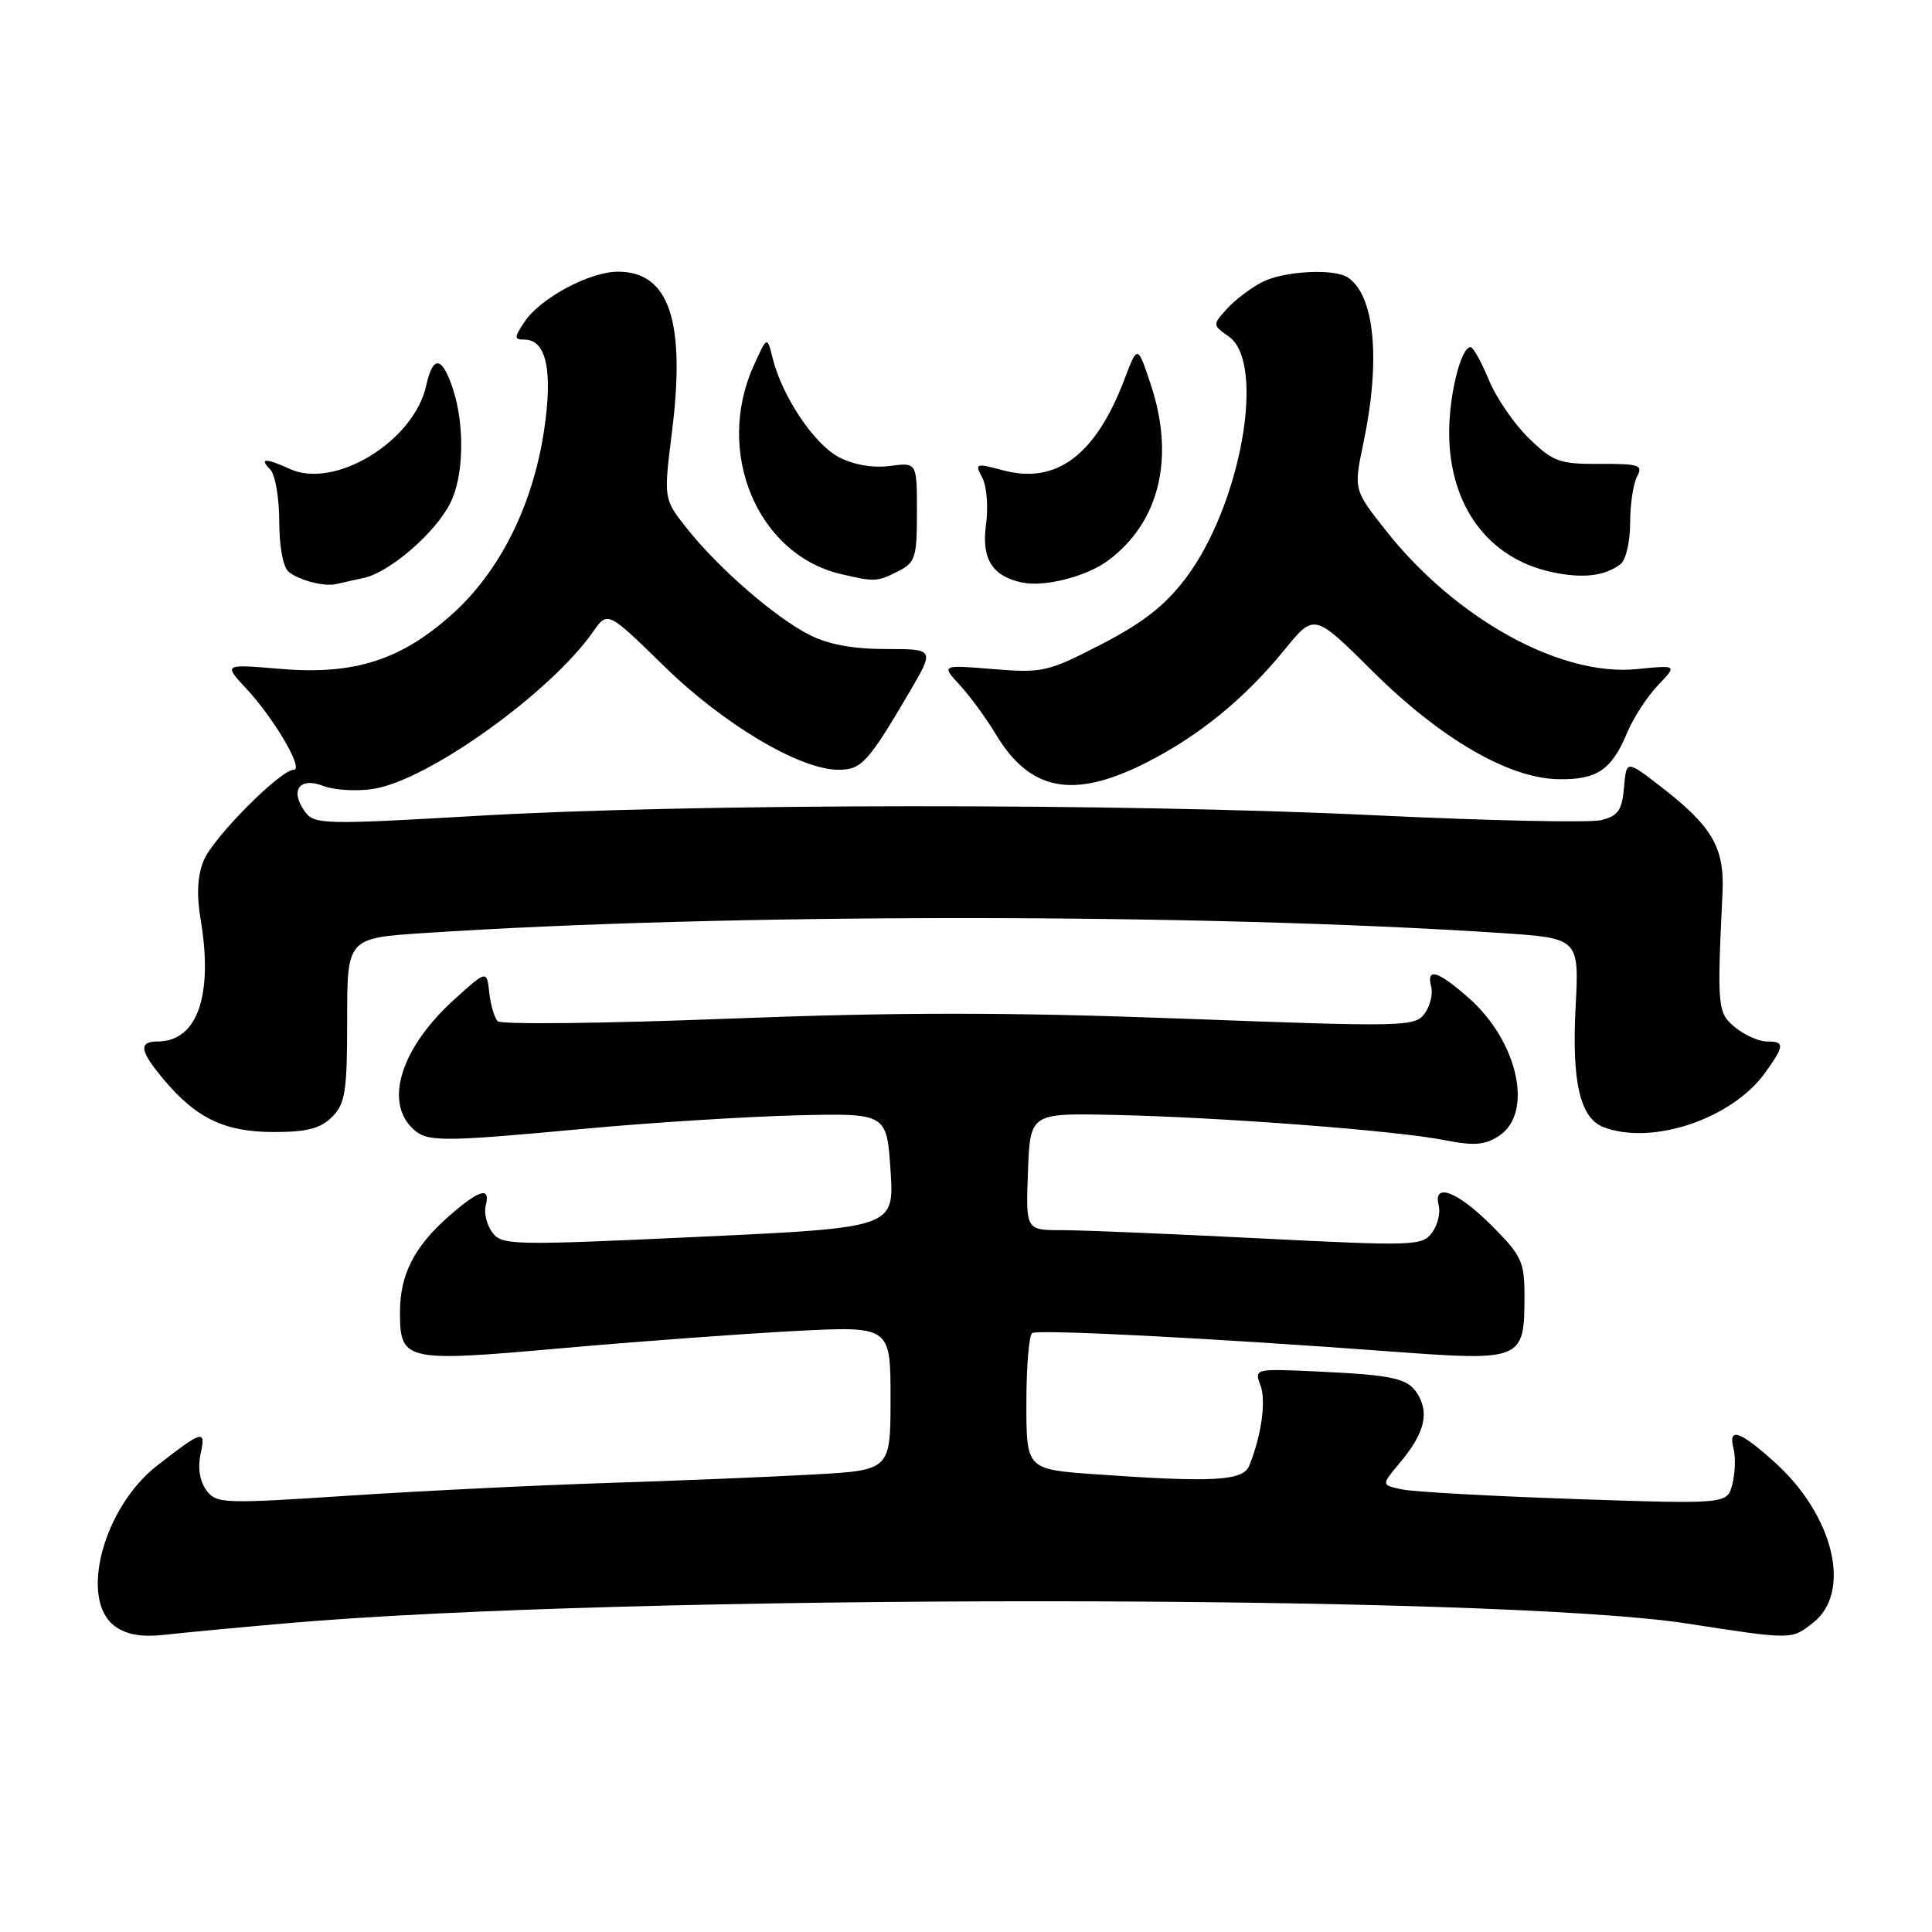 <?xml version="1.0" encoding="UTF-8" standalone="no"?>
<!DOCTYPE svg PUBLIC "-//W3C//DTD SVG 1.1//EN" "http://www.w3.org/Graphics/SVG/1.1/DTD/svg11.dtd" >
<svg xmlns="http://www.w3.org/2000/svg" xmlns:xlink="http://www.w3.org/1999/xlink" version="1.1" viewBox="0 0 256 256">
 <g >
 <path fill="currentColor"
d=" M 38.00 215.09 C 82.58 211.19 198.05 211.21 223.50 215.12 C 237.58 217.29 237.36 217.29 240.26 215.01 C 245.42 210.95 242.99 200.81 235.15 193.75 C 230.50 189.55 228.94 189.05 229.71 191.98 C 229.99 193.08 229.92 195.17 229.55 196.64 C 228.88 199.31 228.88 199.31 208.69 198.63 C 197.59 198.25 187.27 197.68 185.76 197.35 C 183.02 196.77 183.02 196.77 185.44 193.89 C 188.60 190.13 189.36 187.54 188.03 185.05 C 186.73 182.63 185.04 182.22 174.34 181.72 C 166.28 181.35 166.19 181.37 167.01 183.54 C 167.80 185.60 167.14 190.30 165.51 194.25 C 164.69 196.23 160.66 196.45 145.15 195.35 C 136.00 194.70 136.00 194.70 136.00 185.91 C 136.00 181.07 136.35 176.90 136.77 176.64 C 137.59 176.13 160.36 177.30 184.44 179.09 C 201.74 180.37 202.00 180.26 202.00 171.68 C 202.00 167.18 201.61 166.35 197.63 162.37 C 193.10 157.84 189.83 156.61 190.64 159.75 C 190.89 160.71 190.49 162.33 189.75 163.34 C 188.46 165.09 187.31 165.12 166.90 164.09 C 155.08 163.49 143.27 163.00 140.66 163.00 C 135.92 163.00 135.92 163.00 136.21 155.25 C 136.50 147.50 136.50 147.50 147.50 147.73 C 161.56 148.02 185.07 149.81 191.39 151.07 C 195.33 151.85 196.75 151.74 198.64 150.50 C 203.24 147.48 201.14 137.97 194.61 132.23 C 190.49 128.61 188.97 128.16 189.64 130.75 C 189.89 131.71 189.50 133.32 188.76 134.32 C 187.49 136.05 185.99 136.08 156.80 134.98 C 133.62 134.11 118.96 134.11 96.46 134.98 C 80.12 135.62 66.39 135.77 65.95 135.32 C 65.51 134.87 65.01 133.16 64.83 131.52 C 64.50 128.54 64.50 128.54 60.19 132.44 C 53.26 138.71 50.93 145.78 54.57 149.43 C 56.50 151.36 58.00 151.37 77.74 149.54 C 86.41 148.74 98.90 147.96 105.50 147.79 C 117.50 147.50 117.50 147.50 118.00 155.09 C 118.50 162.68 118.50 162.68 92.52 163.89 C 67.87 165.04 66.48 165.01 65.23 163.30 C 64.50 162.31 64.11 160.71 64.36 159.75 C 65.03 157.17 63.52 157.61 59.48 161.15 C 54.90 165.17 53.00 168.89 53.00 173.83 C 53.00 180.37 53.58 180.50 74.27 178.66 C 84.30 177.77 98.24 176.74 105.25 176.37 C 118.00 175.71 118.00 175.71 118.00 185.26 C 118.00 194.81 118.00 194.81 107.75 195.38 C 102.11 195.70 89.85 196.20 80.50 196.50 C 71.15 196.80 55.67 197.56 46.11 198.19 C 29.47 199.28 28.66 199.25 27.33 197.44 C 26.46 196.25 26.18 194.46 26.58 192.64 C 27.30 189.37 26.89 189.48 20.83 194.19 C 13.64 199.78 10.43 212.04 15.25 215.50 C 16.85 216.64 18.81 216.96 22.00 216.60 C 24.48 216.32 31.68 215.64 38.00 215.09 Z  M 44.00 148.00 C 45.75 146.25 46.00 144.67 46.00 135.15 C 46.00 124.30 46.00 124.30 56.25 123.63 C 96.29 120.99 158.77 120.99 198.88 123.63 C 209.26 124.32 209.26 124.32 208.77 133.55 C 208.26 143.37 209.38 148.16 212.47 149.35 C 218.93 151.83 229.56 148.23 233.93 142.09 C 236.48 138.52 236.50 138.00 234.11 138.00 C 233.07 138.00 231.20 137.17 229.95 136.16 C 227.57 134.23 227.51 133.59 228.24 118.32 C 228.53 112.29 226.88 109.47 219.91 104.11 C 215.50 100.72 215.50 100.72 215.19 104.36 C 214.93 107.35 214.41 108.11 212.19 108.67 C 210.71 109.04 197.12 108.75 182.00 108.02 C 148.17 106.40 91.73 106.44 63.12 108.11 C 42.97 109.28 41.66 109.25 40.43 107.58 C 38.37 104.75 39.65 102.91 42.84 104.14 C 44.30 104.70 47.30 104.88 49.50 104.53 C 56.75 103.38 72.90 91.82 78.57 83.73 C 80.51 80.95 80.51 80.95 88.01 88.28 C 95.88 95.99 106.01 102.00 111.11 102.00 C 114.14 102.00 115.03 101.03 120.48 91.75 C 123.85 86.00 123.85 86.00 117.39 86.00 C 113.01 86.00 109.72 85.39 107.21 84.10 C 102.66 81.78 95.17 75.26 91.02 70.02 C 87.93 66.12 87.93 66.12 89.03 57.31 C 90.88 42.55 88.68 36.00 81.89 36.00 C 78.10 36.00 71.53 39.54 69.47 42.69 C 68.11 44.76 68.11 45.00 69.50 45.00 C 72.40 45.00 73.28 49.16 72.08 57.11 C 70.58 67.00 66.22 75.72 59.94 81.36 C 53.13 87.48 46.94 89.46 37.14 88.63 C 29.60 87.99 29.60 87.99 32.64 91.25 C 36.34 95.22 40.31 102.00 38.92 102.00 C 37.15 102.00 28.26 110.96 26.99 114.02 C 26.17 116.01 26.03 118.53 26.57 121.74 C 28.29 131.89 26.16 138.00 20.89 138.00 C 18.31 138.00 18.52 139.27 21.71 143.06 C 26.03 148.20 29.79 149.99 36.25 150.00 C 40.67 150.00 42.46 149.54 44.00 148.00 Z  M 151.83 101.08 C 158.83 97.55 164.95 92.56 170.21 86.09 C 174.14 81.26 174.14 81.26 181.82 88.89 C 190.88 97.89 199.93 103.15 206.52 103.25 C 211.63 103.33 213.54 102.03 215.61 97.08 C 216.43 95.11 218.27 92.29 219.68 90.81 C 222.26 88.12 222.26 88.12 216.88 88.66 C 206.80 89.67 192.95 82.04 183.71 70.39 C 179.36 64.90 179.36 64.90 180.66 58.70 C 182.97 47.69 182.16 39.14 178.60 36.77 C 176.77 35.54 170.07 35.91 167.20 37.40 C 165.71 38.17 163.63 39.75 162.57 40.93 C 160.66 43.04 160.66 43.07 162.82 44.59 C 167.79 48.07 164.43 66.92 157.12 76.61 C 154.40 80.21 151.46 82.52 145.96 85.36 C 138.86 89.03 138.17 89.19 131.61 88.66 C 124.71 88.09 124.71 88.09 127.20 90.80 C 128.56 92.28 130.69 95.19 131.92 97.25 C 136.46 104.84 142.20 105.95 151.83 101.08 Z  M 48.23 76.57 C 51.63 75.83 57.60 70.68 59.63 66.74 C 61.45 63.22 61.62 56.41 60.01 51.52 C 58.58 47.18 57.37 47.03 56.48 51.07 C 54.86 58.46 44.39 64.87 38.41 62.14 C 35.19 60.67 34.29 60.69 35.80 62.20 C 36.46 62.86 37.00 65.95 37.00 69.08 C 37.00 72.41 37.52 75.17 38.25 75.77 C 39.63 76.89 42.95 77.76 44.50 77.40 C 45.05 77.27 46.73 76.90 48.23 76.57 Z  M 146.86 74.25 C 153.65 69.18 155.71 60.66 152.48 50.94 C 150.73 45.68 150.73 45.68 149.00 50.25 C 145.18 60.31 139.98 64.21 132.92 62.32 C 129.27 61.35 129.14 61.39 130.16 63.30 C 130.75 64.40 130.97 67.20 130.65 69.53 C 130.03 74.07 131.49 76.39 135.50 77.20 C 138.50 77.80 144.02 76.37 146.86 74.25 Z  M 119.00 75.70 C 121.29 74.55 121.50 73.87 121.50 67.85 C 121.50 61.27 121.50 61.27 117.91 61.74 C 115.71 62.04 113.12 61.60 111.20 60.60 C 107.91 58.90 103.65 52.56 102.39 47.50 C 101.65 44.50 101.65 44.50 99.85 48.50 C 94.71 59.93 100.34 73.42 111.36 76.05 C 115.87 77.12 116.23 77.11 119.00 75.70 Z  M 214.75 74.73 C 215.44 74.20 216.00 71.76 216.00 69.31 C 216.00 66.87 216.41 64.10 216.92 63.15 C 217.74 61.62 217.21 61.44 211.98 61.47 C 206.64 61.50 205.80 61.19 202.59 58.08 C 200.65 56.20 198.26 52.72 197.28 50.34 C 196.30 47.96 195.21 46.01 194.85 46.00 C 193.58 46.00 192.00 52.37 192.02 57.40 C 192.06 67.05 197.21 74.01 205.65 75.81 C 209.74 76.69 212.70 76.33 214.75 74.73 Z "/>
</g>
</svg>